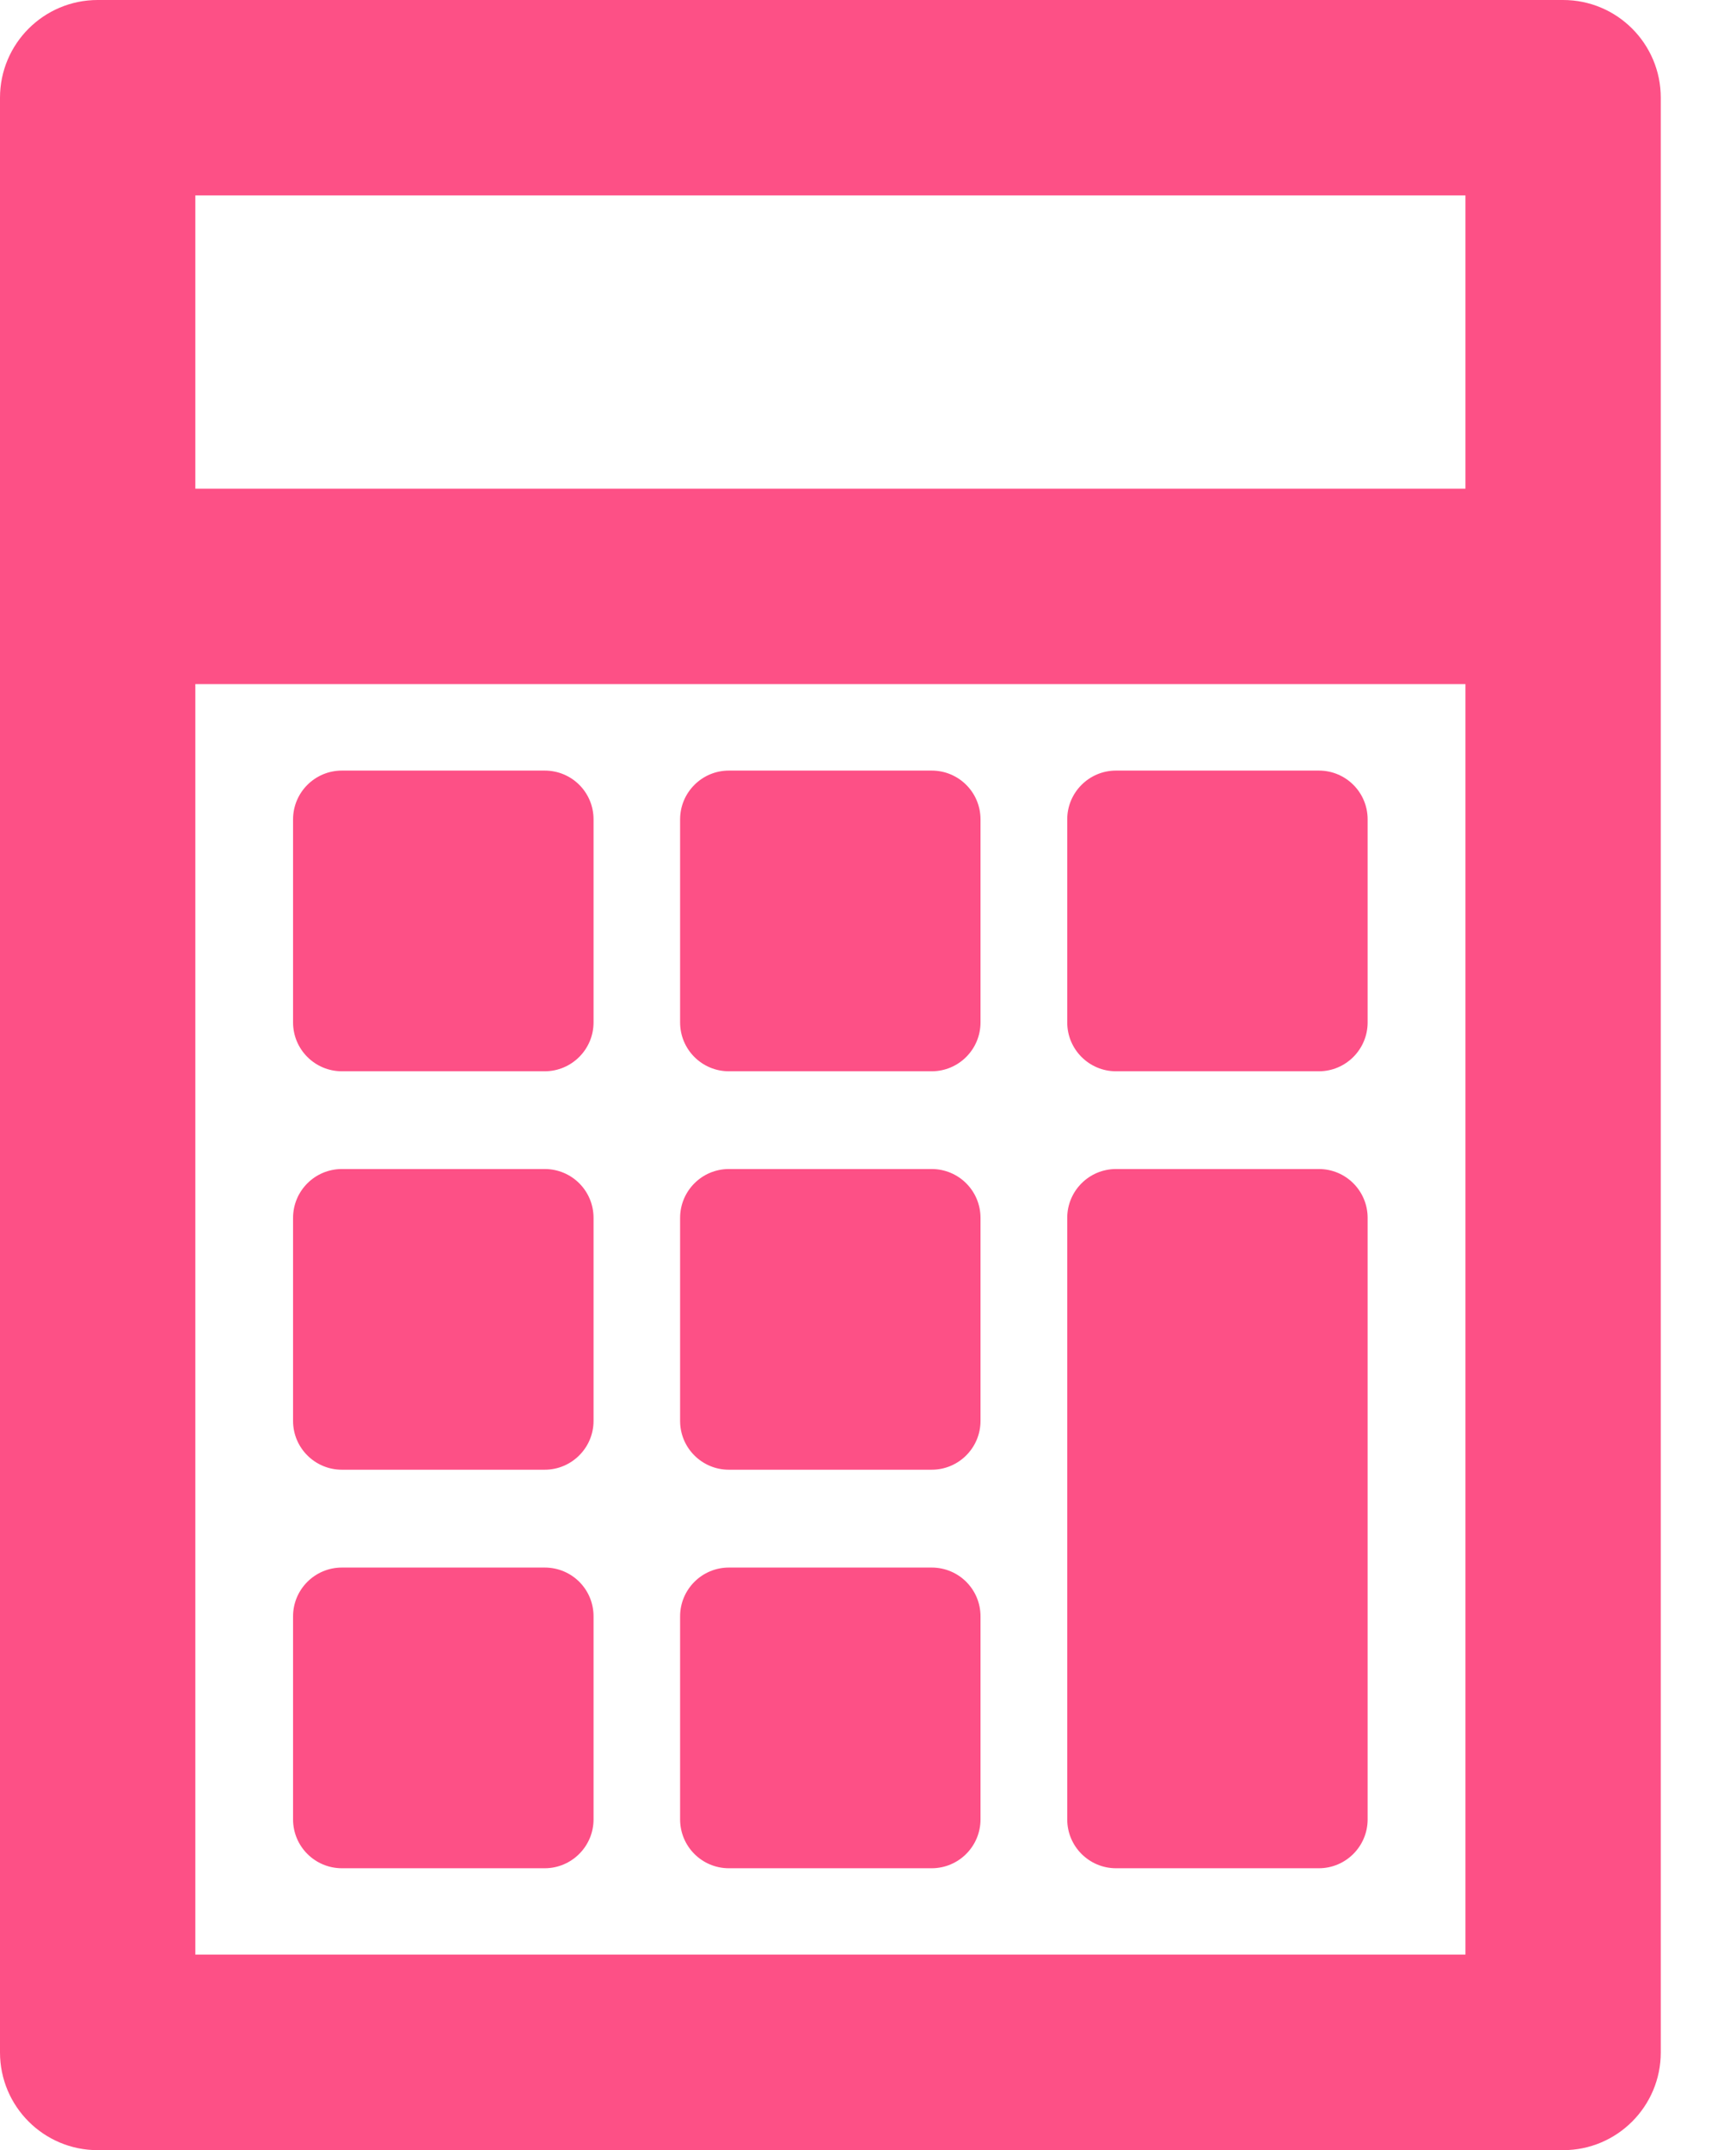 <svg width="21" height="26" viewBox="0 0 21 26" fill="none" xmlns="http://www.w3.org/2000/svg">
<path d="M18.909 0H1.182C0.529 0 0 0.529 0 1.182V24.818C0 25.471 0.529 26 1.182 26H18.909C19.561 26 20.09 25.471 20.09 24.818V1.182C20.09 0.529 19.561 0 18.909 0ZM17.727 2.363V5.909H2.363V2.363H17.727ZM2.363 23.637V8.272H17.727V23.635H2.363V23.637Z" fill="#FD5086"/>
<path d="M6.589 9.318H4.136C3.809 9.318 3.545 9.583 3.545 9.908V12.363C3.545 12.69 3.81 12.954 4.136 12.954H6.589C6.915 12.954 7.18 12.689 7.18 12.363V9.908C7.18 9.581 6.917 9.318 6.589 9.318Z" fill="#FD5086"/>
<path d="M11.27 9.318H8.817C8.491 9.318 8.227 9.583 8.227 9.908V12.363C8.227 12.69 8.491 12.954 8.817 12.954H11.27C11.597 12.954 11.861 12.689 11.861 12.363V9.908C11.861 9.581 11.597 9.318 11.27 9.318Z" fill="#FD5086"/>
<path d="M15.954 9.318H13.5C13.174 9.318 12.91 9.583 12.91 9.908V12.363C12.91 12.69 13.175 12.954 13.5 12.954H15.954C16.28 12.954 16.544 12.689 16.544 12.363V9.908C16.544 9.581 16.28 9.318 15.954 9.318Z" fill="#FD5086"/>
<path d="M6.589 14.136H4.136C3.809 14.136 3.545 14.401 3.545 14.727V17.182C3.545 17.508 3.81 17.772 4.136 17.772H6.589C6.915 17.772 7.18 17.507 7.18 17.182V14.727C7.18 14.4 6.917 14.136 6.589 14.136Z" fill="#FD5086"/>
<path d="M11.27 14.136H8.817C8.491 14.136 8.227 14.401 8.227 14.727V17.182C8.227 17.508 8.491 17.772 8.817 17.772H11.27C11.597 17.772 11.861 17.507 11.861 17.182V14.727C11.861 14.4 11.597 14.136 11.27 14.136Z" fill="#FD5086"/>
<path d="M6.589 18.955H4.136C3.809 18.955 3.545 19.22 3.545 19.545V22C3.545 22.327 3.81 22.591 4.136 22.591H6.589C6.915 22.591 7.18 22.326 7.18 22V19.545C7.18 19.218 6.917 18.955 6.589 18.955Z" fill="#FD5086"/>
<path d="M11.27 18.955H8.817C8.491 18.955 8.227 19.22 8.227 19.545V22C8.227 22.327 8.491 22.591 8.817 22.591H11.27C11.597 22.591 11.861 22.326 11.861 22V19.545C11.861 19.218 11.597 18.955 11.27 18.955Z" fill="#FD5086"/>
<path d="M15.954 14.136H13.5C13.174 14.136 12.91 14.401 12.91 14.727V22C12.91 22.327 13.175 22.591 13.5 22.591H15.954C16.28 22.591 16.544 22.326 16.544 22V14.727C16.544 14.4 16.28 14.136 15.954 14.136Z" fill="#FD5086"/>
</svg>
